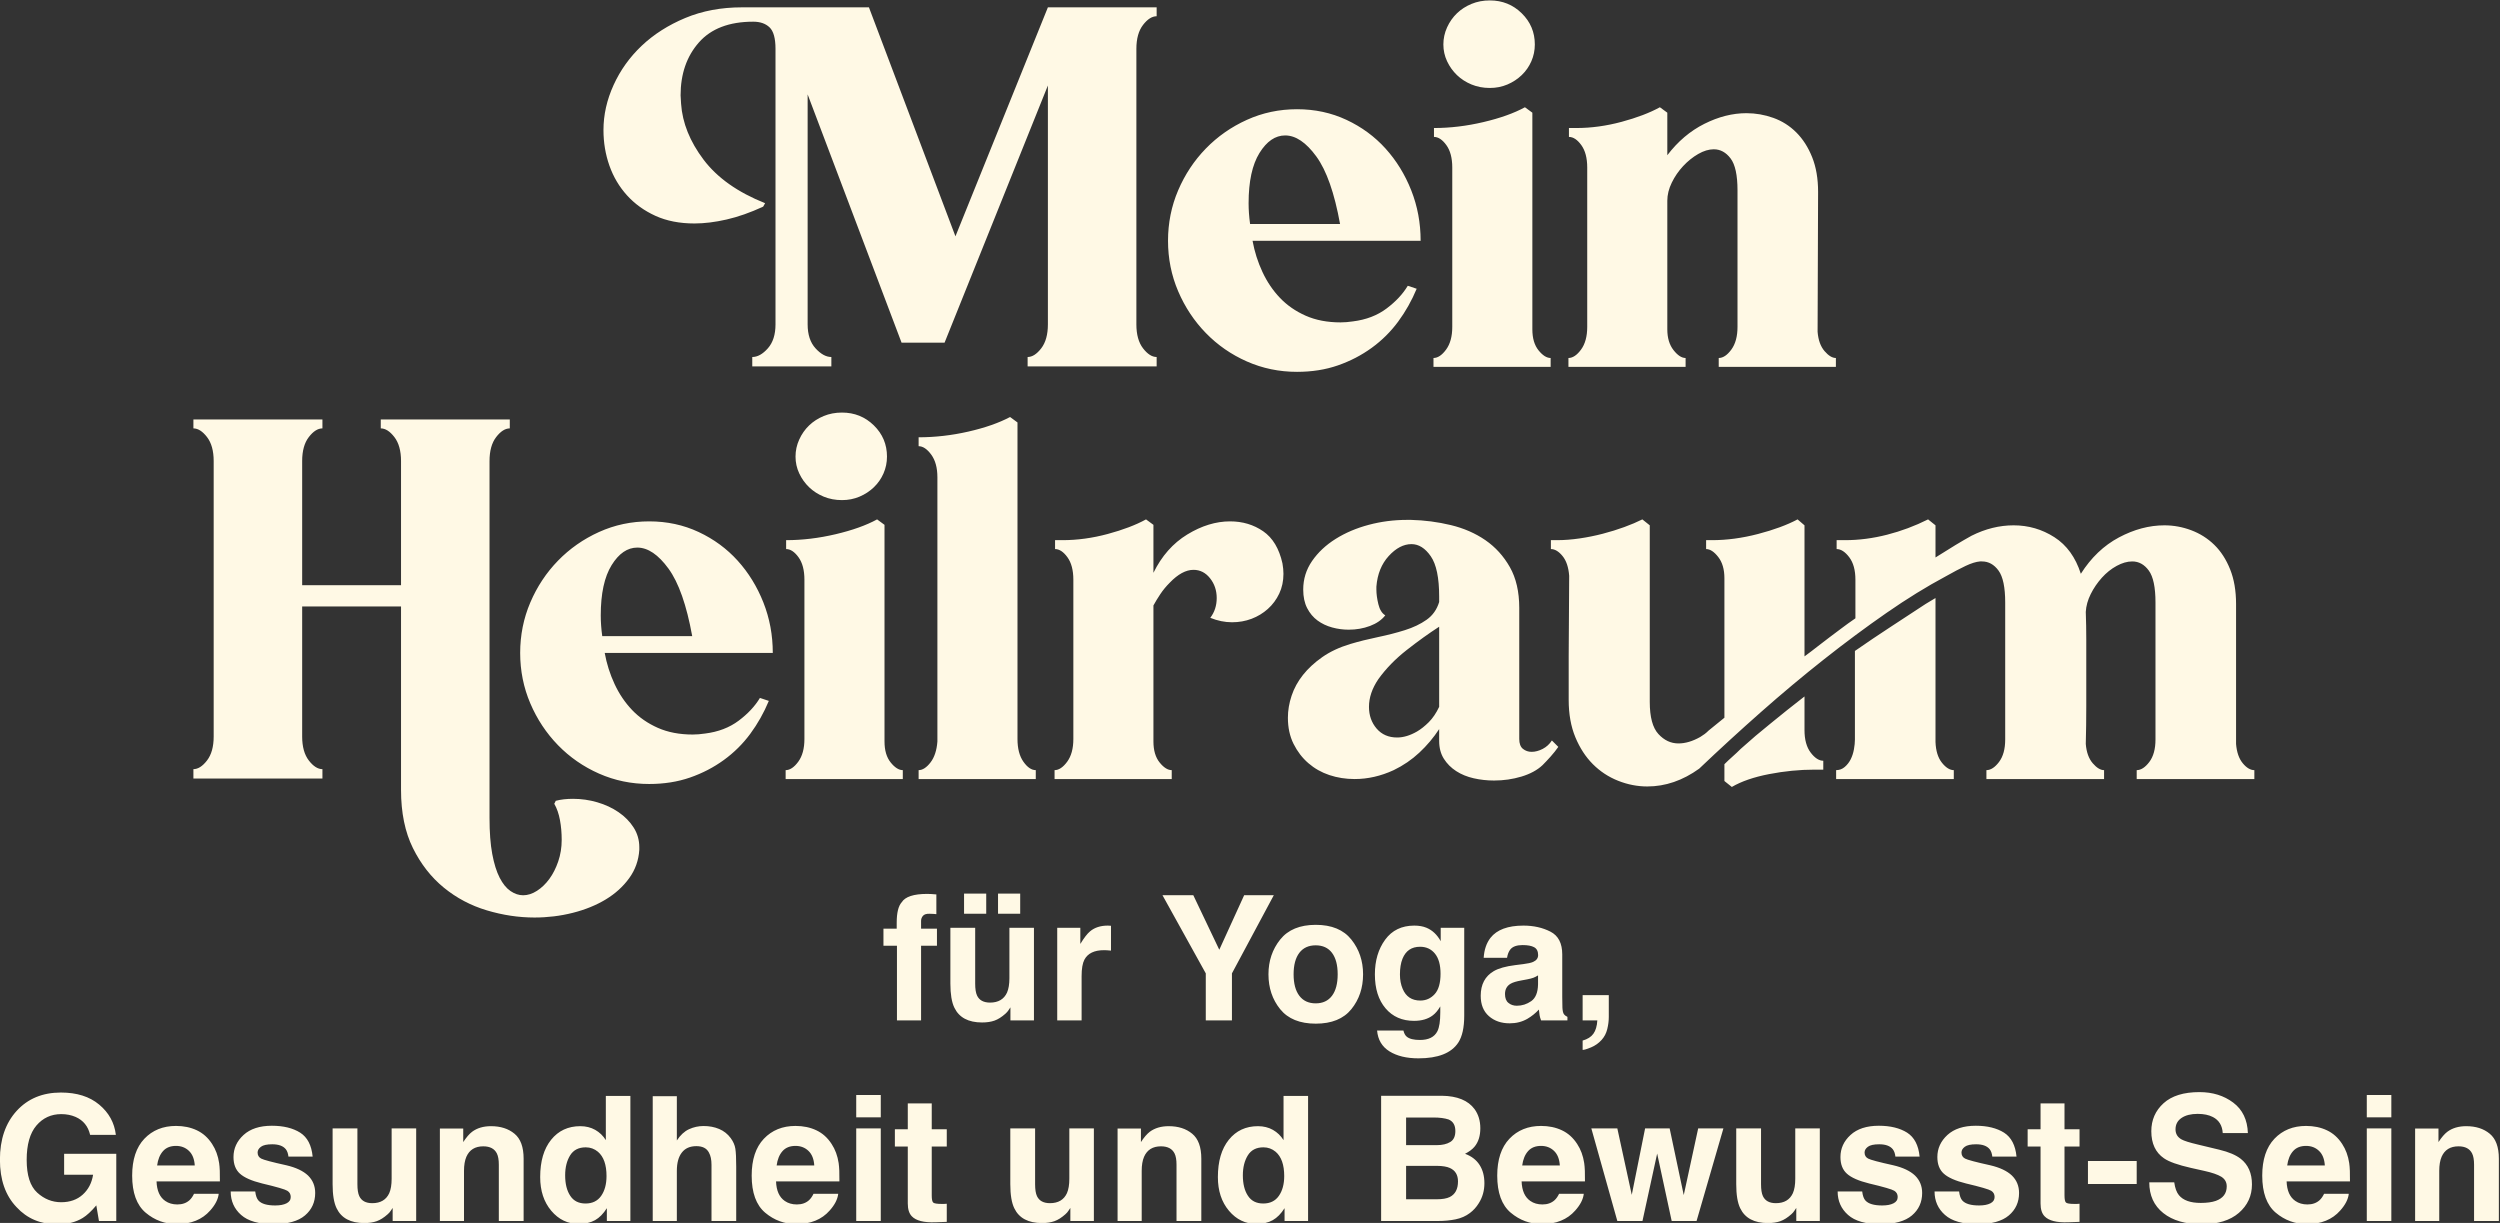 <?xml version="1.0" encoding="UTF-8" standalone="no"?>
<!DOCTYPE svg PUBLIC "-//W3C//DTD SVG 1.1//EN" "http://www.w3.org/Graphics/SVG/1.1/DTD/svg11.dtd">
<svg width="100%" height="100%" viewBox="0 0 1940 949" version="1.1" xmlns="http://www.w3.org/2000/svg" xmlns:xlink="http://www.w3.org/1999/xlink" xml:space="preserve" xmlns:serif="http://www.serif.com/" style="fill-rule:evenodd;clip-rule:evenodd;stroke-linejoin:round;stroke-miterlimit:2;">
    <rect x="0" y="0" width="1940" height="949" fill="#333333" stroke="none"/>
    <g transform="matrix(2.368,0,0,6.847,-499.315,-2459.35)">
        <g>
            <g>
                <g transform="matrix(1,0,0,0.346,104.055,207.607)">
                    <path d="M485.841,443.413C484.329,443.413 482.844,444.358 481.386,446.248C479.928,448.138 479.199,450.757 479.199,454.105L479.199,544.339C479.199,547.687 479.928,550.306 481.386,552.196C482.844,554.086 484.329,555.031 485.841,555.031L485.841,558.109L443.559,558.109L443.559,555.031C445.071,555.031 446.556,554.086 448.014,552.196C449.472,550.306 450.201,547.687 450.201,544.339L450.201,466.093L416.343,550.333L402.249,550.333L371.469,469.009L371.469,544.339C371.469,547.687 372.333,550.306 374.061,552.196C375.789,554.086 377.517,555.031 379.245,555.031L379.245,558.109L353.325,558.109L353.325,555.031C355.053,555.031 356.754,554.086 358.428,552.196C360.102,550.306 360.939,547.687 360.939,544.339L360.939,454.105C360.939,450.649 360.291,448.3 358.995,447.058C357.699,445.816 355.917,445.195 353.649,445.195C345.765,445.195 339.825,447.463 335.829,451.999C331.833,456.535 329.835,462.313 329.835,469.333C329.835,469.873 329.862,470.332 329.916,470.71C329.97,471.088 329.997,471.547 329.997,472.087C330.429,478.351 332.886,484.453 337.368,490.393C341.85,496.333 348.573,501.085 357.537,504.649L356.889,505.783C352.677,507.727 348.681,509.131 344.901,509.995C341.121,510.859 337.611,511.291 334.371,511.291C329.511,511.291 325.245,510.454 321.573,508.78C317.901,507.106 314.796,504.865 312.258,502.057C309.72,499.249 307.803,496.009 306.507,492.337C305.211,488.665 304.563,484.777 304.563,480.673C304.563,475.705 305.67,470.791 307.884,465.931C310.098,461.071 313.176,456.778 317.118,453.052C321.06,449.326 325.812,446.302 331.374,443.98C336.936,441.658 343.119,440.497 349.923,440.497L391.557,440.497L419.907,515.503L450.201,440.497L485.841,440.497L485.841,443.413ZM550.155,543.367C554.475,542.827 558.147,541.423 561.171,539.155C564.195,536.887 566.517,534.403 568.137,531.703L571.053,532.675C569.433,536.563 567.408,540.154 564.978,543.448C562.548,546.742 559.659,549.604 556.311,552.034C552.963,554.464 549.264,556.381 545.214,557.785C541.164,559.189 536.709,559.891 531.849,559.891C526.017,559.891 520.536,558.757 515.406,556.489C510.276,554.221 505.794,551.116 501.96,547.174C498.126,543.232 495.102,538.669 492.888,533.485C490.674,528.301 489.567,522.793 489.567,516.961C489.567,511.129 490.674,505.621 492.888,500.437C495.102,495.253 498.126,490.69 501.96,486.748C505.794,482.806 510.276,479.674 515.406,477.352C520.536,475.03 526.017,473.869 531.849,473.869C537.681,473.869 543.081,475.03 548.049,477.352C553.017,479.674 557.283,482.806 560.847,486.748C564.411,490.69 567.219,495.253 569.271,500.437C571.323,505.621 572.349,511.129 572.349,516.961L517.269,516.961C517.917,520.525 518.997,523.927 520.509,527.167C522.021,530.407 523.938,533.242 526.26,535.672C528.582,538.102 531.39,540.046 534.684,541.504C537.978,542.962 541.785,543.691 546.105,543.691C546.753,543.691 547.401,543.664 548.049,543.61C548.697,543.556 549.399,543.475 550.155,543.367ZM545.943,511.453C544.107,501.301 541.515,493.93 538.167,489.34C534.819,484.75 531.417,482.455 527.961,482.455C524.721,482.455 521.913,484.372 519.537,488.206C517.161,492.04 515.973,497.521 515.973,504.649C515.973,506.809 516.135,509.077 516.459,511.453L545.943,511.453ZM608.961,545.959C608.961,548.875 609.636,551.17 610.986,552.844C612.336,554.518 613.659,555.355 614.955,555.355L614.955,558.271L576.561,558.271L576.561,555.355C577.965,555.355 579.342,554.437 580.692,552.601C582.042,550.765 582.717,548.281 582.717,545.149L582.717,492.985C582.717,489.853 582.069,487.396 580.773,485.614C579.477,483.832 578.127,482.941 576.723,482.941L576.723,480.025C582.015,480.025 587.415,479.377 592.923,478.081C598.431,476.785 602.967,475.165 606.531,473.221L608.961,475.003L608.961,545.959ZM595.029,466.903C592.869,466.903 590.871,466.525 589.035,465.769C587.199,465.013 585.606,463.987 584.256,462.691C582.906,461.395 581.826,459.883 581.016,458.155C580.206,456.427 579.801,454.591 579.801,452.647C579.801,450.703 580.206,448.84 581.016,447.058C581.826,445.276 582.906,443.737 584.256,442.441C585.606,441.145 587.199,440.119 589.035,439.363C590.871,438.607 592.869,438.229 595.029,438.229C599.133,438.229 602.616,439.633 605.478,442.441C608.34,445.249 609.771,448.651 609.771,452.647C609.771,454.591 609.393,456.427 608.637,458.155C607.881,459.883 606.828,461.395 605.478,462.691C604.128,463.987 602.562,465.013 600.78,465.769C598.998,466.525 597.081,466.903 595.029,466.903ZM702.435,546.769C702.651,549.469 703.407,551.575 704.703,553.087C705.999,554.599 707.241,555.355 708.429,555.355L708.429,558.271L670.035,558.271L670.035,555.355C671.439,555.355 672.816,554.437 674.166,552.601C675.516,550.765 676.191,548.281 676.191,545.149L676.191,500.437C676.191,495.469 675.435,491.986 673.923,489.988C672.411,487.99 670.575,486.991 668.415,486.991C666.795,486.991 665.094,487.504 663.312,488.53C661.53,489.556 659.883,490.879 658.371,492.499C656.859,494.119 655.617,495.928 654.645,497.926C653.673,499.924 653.187,501.895 653.187,503.839L653.187,545.959C653.187,548.767 653.862,551.035 655.212,552.763C656.562,554.491 657.885,555.355 659.181,555.355L659.181,558.271L620.787,558.271L620.787,555.355C622.191,555.355 623.568,554.437 624.918,552.601C626.268,550.765 626.943,548.281 626.943,545.149L626.943,492.985C626.943,489.853 626.295,487.396 624.999,485.614C623.703,483.832 622.353,482.941 620.949,482.941L620.949,480.025L623.379,480.025C628.239,480.025 633.18,479.35 638.202,478C643.224,476.65 647.409,475.057 650.757,473.221L653.187,475.003L653.187,488.935C656.643,484.399 660.693,480.97 665.337,478.648C669.981,476.326 674.571,475.165 679.107,475.165C682.131,475.165 685.074,475.678 687.936,476.704C690.798,477.73 693.309,479.323 695.469,481.483C697.629,483.643 699.357,486.343 700.653,489.583C701.949,492.823 702.597,496.603 702.597,500.923C702.597,508.591 702.57,516.286 702.516,524.008C702.462,531.73 702.435,539.317 702.435,546.769ZM288.93,700.399C290.55,699.967 292.44,699.751 294.6,699.751C297.3,699.751 299.946,700.129 302.538,700.885C305.13,701.641 307.452,702.721 309.504,704.125C311.556,705.529 313.203,707.203 314.445,709.147C315.687,711.091 316.308,713.251 316.308,715.627L316.308,716.437C316.092,719.893 314.985,722.998 312.987,725.752C310.989,728.506 308.424,730.828 305.292,732.718C302.16,734.608 298.569,736.066 294.519,737.092C290.469,738.118 286.284,738.631 281.964,738.631C276.78,738.631 271.569,737.848 266.331,736.282C261.093,734.716 256.395,732.232 252.237,728.83C248.079,725.428 244.704,721.108 242.112,715.87C239.52,710.632 238.224,704.287 238.224,696.835L238.224,636.733L205.824,636.733L205.824,679.339C205.824,682.687 206.553,685.306 208.011,687.196C209.469,689.086 210.954,690.031 212.466,690.031L212.466,693.109L170.184,693.109L170.184,690.031C171.696,690.031 173.181,689.086 174.639,687.196C176.097,685.306 176.826,682.687 176.826,679.339L176.826,589.105C176.826,585.757 176.097,583.138 174.639,581.248C173.181,579.358 171.696,578.413 170.184,578.413L170.184,575.497L212.466,575.497L212.466,578.413C210.954,578.413 209.469,579.358 208.011,581.248C206.553,583.138 205.824,585.757 205.824,589.105L205.824,629.767L238.224,629.767L238.224,589.105C238.224,585.757 237.495,583.138 236.037,581.248C234.579,579.358 233.094,578.413 231.582,578.413L231.582,575.497L273.864,575.497L273.864,578.413C272.352,578.413 270.867,579.358 269.409,581.248C267.951,583.138 267.222,585.757 267.222,589.105L267.222,706.069C267.222,710.713 267.519,714.628 268.113,717.814C268.707,721 269.517,723.592 270.543,725.59C271.569,727.588 272.757,729.046 274.107,729.964C275.457,730.882 276.834,731.341 278.238,731.341C279.75,731.341 281.262,730.855 282.774,729.883C284.286,728.911 285.636,727.615 286.824,725.995C288.012,724.375 288.984,722.458 289.74,720.244C290.496,718.03 290.874,715.681 290.874,713.197C290.874,710.929 290.685,708.769 290.307,706.717C289.929,704.665 289.308,702.883 288.444,701.371L288.93,700.399ZM337.854,678.367C342.174,677.827 345.846,676.423 348.87,674.155C351.894,671.887 354.216,669.403 355.836,666.703L358.752,667.675C357.132,671.563 355.107,675.154 352.677,678.448C350.247,681.742 347.358,684.604 344.01,687.034C340.662,689.464 336.963,691.381 332.913,692.785C328.863,694.189 324.408,694.891 319.548,694.891C313.716,694.891 308.235,693.757 303.105,691.489C297.975,689.221 293.493,686.116 289.659,682.174C285.825,678.232 282.801,673.669 280.587,668.485C278.373,663.301 277.266,657.793 277.266,651.961C277.266,646.129 278.373,640.621 280.587,635.437C282.801,630.253 285.825,625.69 289.659,621.748C293.493,617.806 297.975,614.674 303.105,612.352C308.235,610.03 313.716,608.869 319.548,608.869C325.38,608.869 330.78,610.03 335.748,612.352C340.716,614.674 344.982,617.806 348.546,621.748C352.11,625.69 354.918,630.253 356.97,635.437C359.022,640.621 360.048,646.129 360.048,651.961L304.968,651.961C305.616,655.525 306.696,658.927 308.208,662.167C309.72,665.407 311.637,668.242 313.959,670.672C316.281,673.102 319.089,675.046 322.383,676.504C325.677,677.962 329.484,678.691 333.804,678.691C334.452,678.691 335.1,678.664 335.748,678.61C336.396,678.556 337.098,678.475 337.854,678.367ZM333.642,646.453C331.806,636.301 329.214,628.93 325.866,624.34C322.518,619.75 319.116,617.455 315.66,617.455C312.42,617.455 309.612,619.372 307.236,623.206C304.86,627.04 303.672,632.521 303.672,639.649C303.672,641.809 303.834,644.077 304.158,646.453L333.642,646.453ZM396.66,680.959C396.66,683.875 397.335,686.17 398.685,687.844C400.035,689.518 401.358,690.355 402.654,690.355L402.654,693.271L364.26,693.271L364.26,690.355C365.664,690.355 367.041,689.437 368.391,687.601C369.741,685.765 370.416,683.281 370.416,680.149L370.416,627.985C370.416,624.853 369.768,622.396 368.472,620.614C367.176,618.832 365.826,617.941 364.422,617.941L364.422,615.025C369.714,615.025 375.114,614.377 380.622,613.081C386.13,611.785 390.666,610.165 394.23,608.221L396.66,610.003L396.66,680.959ZM382.728,601.903C380.568,601.903 378.57,601.525 376.734,600.769C374.898,600.013 373.305,598.987 371.955,597.691C370.605,596.395 369.525,594.883 368.715,593.155C367.905,591.427 367.5,589.591 367.5,587.647C367.5,585.703 367.905,583.84 368.715,582.058C369.525,580.276 370.605,578.737 371.955,577.441C373.305,576.145 374.898,575.119 376.734,574.363C378.57,573.607 380.568,573.229 382.728,573.229C386.832,573.229 390.315,574.633 393.177,577.441C396.039,580.249 397.47,583.651 397.47,587.647C397.47,589.591 397.092,591.427 396.336,593.155C395.58,594.883 394.527,596.395 393.177,597.691C391.827,598.987 390.261,600.013 388.479,600.769C386.697,601.525 384.78,601.903 382.728,601.903ZM440.238,680.149C440.238,683.281 440.886,685.765 442.182,687.601C443.478,689.437 444.828,690.355 446.232,690.355L446.232,693.271L407.838,693.271L407.838,690.355C409.134,690.355 410.43,689.518 411.726,687.844C413.022,686.17 413.778,683.875 413.994,680.959L413.994,594.451C413.994,591.319 413.319,588.835 411.969,586.999C410.619,585.163 409.242,584.245 407.838,584.245L407.838,581.329C413.238,581.329 418.665,580.708 424.119,579.466C429.573,578.224 434.136,576.631 437.808,574.687L440.238,576.469L440.238,680.149ZM527.07,622.639C527.178,623.287 527.259,623.881 527.313,624.421C527.367,624.961 527.394,625.501 527.394,626.041C527.394,628.417 526.935,630.577 526.017,632.521C525.099,634.465 523.857,636.139 522.291,637.543C520.725,638.947 518.943,640.027 516.945,640.783C514.947,641.539 512.814,641.917 510.546,641.917C508.17,641.917 505.794,641.431 503.418,640.459C504.822,638.623 505.524,636.463 505.524,633.979C505.524,631.495 504.795,629.335 503.337,627.499C501.879,625.663 500.07,624.745 497.91,624.745C495.426,624.745 492.834,626.149 490.134,628.957C488.946,630.145 487.92,631.387 487.056,632.683C486.192,633.979 485.436,635.221 484.788,636.409L484.788,680.959C484.788,683.875 485.463,686.17 486.813,687.844C488.163,689.518 489.486,690.355 490.782,690.355L490.782,693.271L452.388,693.271L452.388,690.355C453.792,690.355 455.169,689.437 456.519,687.601C457.869,685.765 458.544,683.281 458.544,680.149L458.544,627.985C458.544,624.853 457.896,622.396 456.6,620.614C455.304,618.832 453.954,617.941 452.55,617.941L452.55,615.025L454.98,615.025C459.84,615.025 464.781,614.35 469.803,613C474.825,611.65 479.01,610.057 482.358,608.221L484.788,610.003L484.788,625.717C487.488,620.209 491.187,616.024 495.885,613.162C500.583,610.3 505.254,608.869 509.898,608.869C514.002,608.869 517.62,609.949 520.752,612.109C523.884,614.269 525.99,617.779 527.07,622.639ZM617.466,682.741C616.71,683.821 615.873,684.874 614.955,685.9C614.037,686.926 613.146,687.871 612.282,688.735C610.554,690.355 608.259,691.597 605.397,692.461C602.535,693.325 599.538,693.757 596.406,693.757C594.138,693.757 591.924,693.514 589.764,693.028C587.604,692.542 585.687,691.759 584.013,690.679C582.339,689.599 580.989,688.249 579.963,686.629C578.937,685.009 578.424,683.065 578.424,680.797L578.424,676.909C576.588,679.717 574.428,682.282 571.944,684.604C569.46,686.926 566.652,688.843 563.52,690.355C559.308,692.299 555.042,693.271 550.722,693.271C547.806,693.271 545.052,692.839 542.46,691.975C539.868,691.111 537.573,689.815 535.575,688.087C533.577,686.359 531.957,684.253 530.715,681.769C529.473,679.285 528.852,676.423 528.852,673.183C528.852,670.807 529.257,668.404 530.067,665.974C530.877,663.544 532.119,661.276 533.793,659.17C535.467,657.064 537.573,655.12 540.111,653.338C542.649,651.556 545.7,650.125 549.264,649.045C552.18,648.181 555.204,647.425 558.336,646.777C561.468,646.129 564.411,645.373 567.165,644.509C569.919,643.645 572.295,642.511 574.293,641.107C576.291,639.703 577.668,637.759 578.424,635.275L578.424,633.493C578.424,627.337 577.506,622.936 575.67,620.29C573.834,617.644 571.728,616.321 569.352,616.321C566.76,616.321 564.276,617.617 561.9,620.209C559.524,622.801 558.174,626.149 557.85,630.253L557.85,631.225C557.85,632.629 558.066,634.222 558.498,636.004C558.93,637.786 559.686,639.001 560.766,639.649C559.578,641.161 557.904,642.322 555.744,643.132C553.584,643.942 551.262,644.347 548.778,644.347C546.942,644.347 545.133,644.104 543.351,643.618C541.569,643.132 539.976,642.376 538.572,641.35C537.168,640.324 536.034,638.974 535.17,637.3C534.306,635.626 533.874,633.601 533.874,631.225C533.874,627.769 534.846,624.637 536.79,621.829C538.734,619.021 541.299,616.618 544.485,614.62C547.671,612.622 551.289,611.083 555.339,610.003C559.389,608.923 563.574,608.383 567.894,608.383L569.19,608.383C573.618,608.491 577.965,609.058 582.231,610.084C586.497,611.11 590.277,612.757 593.571,615.025C596.865,617.293 599.538,620.236 601.59,623.854C603.642,627.472 604.668,631.927 604.668,637.219L604.668,680.149C604.668,681.661 605.073,682.741 605.883,683.389C606.693,684.037 607.638,684.361 608.718,684.361C609.906,684.361 611.121,684.037 612.363,683.389C613.605,682.741 614.604,681.823 615.36,680.635L617.466,682.741ZM571.134,677.719C572.43,676.963 573.726,675.937 575.022,674.641C576.318,673.345 577.452,671.671 578.424,669.619L578.424,643.375C575.076,645.535 571.539,648.073 567.813,650.989C564.087,653.905 560.982,657.091 558.498,660.547C556.446,663.571 555.42,666.595 555.42,669.619C555.42,672.427 556.257,674.803 557.931,676.747C559.605,678.691 561.846,679.663 564.654,679.663C566.706,679.663 568.866,679.015 571.134,677.719ZM698.142,677.233C698.142,680.365 698.817,682.822 700.167,684.604C701.517,686.386 702.894,687.277 704.298,687.277L704.298,690.193L701.382,690.193C696.522,690.193 691.581,690.679 686.559,691.651C681.537,692.623 677.46,694.027 674.328,695.863L671.898,693.919L671.898,688.411C672.762,687.547 673.653,686.71 674.571,685.9C675.489,685.09 676.38,684.253 677.244,683.389C680.484,680.473 683.724,677.719 686.964,675.127C688.8,673.615 690.636,672.13 692.472,670.672C694.308,669.214 696.198,667.729 698.142,666.217L698.142,677.233ZM741.072,681.121C741.18,684.037 741.882,686.305 743.178,687.925C744.474,689.545 745.77,690.355 747.066,690.355L747.066,693.271L708.51,693.271L708.51,690.355C709.59,690.355 710.535,690.004 711.345,689.302C712.155,688.6 712.803,687.763 713.289,686.791C713.775,685.819 714.126,684.739 714.342,683.551C714.558,682.363 714.666,681.283 714.666,680.311L714.666,651.313C718.554,648.613 722.442,645.994 726.33,643.456C730.218,640.918 734.052,638.407 737.832,635.923L741.072,633.979L741.072,681.121ZM839.568,681.769C839.784,684.469 840.513,686.575 841.755,688.087C842.997,689.599 844.266,690.355 845.562,690.355L845.562,693.271L807.006,693.271L807.006,690.355C808.41,690.355 809.787,689.464 811.137,687.682C812.487,685.9 813.162,683.443 813.162,680.311L813.162,635.437C813.162,630.469 812.433,626.986 810.975,624.988C809.517,622.99 807.708,621.991 805.548,621.991C803.928,621.991 802.227,622.477 800.445,623.449C798.663,624.421 797.043,625.717 795.585,627.337C794.127,628.957 792.912,630.739 791.94,632.683C790.968,634.627 790.428,636.571 790.32,638.515C790.428,641.539 790.482,644.536 790.482,647.506L790.482,669.295C790.482,673.507 790.428,677.665 790.32,681.769C790.536,684.469 791.292,686.575 792.588,688.087C793.884,689.599 795.126,690.355 796.314,690.355L796.314,693.271L757.758,693.271L757.758,690.355C759.162,690.355 760.539,689.464 761.889,687.682C763.239,685.9 763.914,683.443 763.914,680.311L763.914,635.437C763.914,630.469 763.185,626.986 761.727,624.988C760.269,622.99 758.46,621.991 756.3,621.991L755.652,621.991C754.356,622.099 752.79,622.585 750.954,623.449C749.118,624.313 746.958,625.447 744.474,626.851C738.21,630.199 731.73,634.195 725.034,638.839C718.338,643.483 711.534,648.532 704.622,653.986C697.71,659.44 690.798,665.218 683.886,671.32C676.974,677.422 670.224,683.605 663.636,689.869C658.236,693.757 652.566,695.701 646.626,695.701C643.386,695.701 640.2,695.08 637.068,693.838C633.936,692.596 631.182,690.787 628.806,688.411C626.43,686.035 624.513,683.092 623.055,679.582C621.597,676.072 620.868,671.995 620.868,667.351L620.868,652.933C620.868,648.505 620.895,644.239 620.949,640.135C621.003,636.031 621.03,631.549 621.03,626.689C620.814,623.881 620.085,621.721 618.843,620.209C617.601,618.697 616.332,617.941 615.036,617.941L615.036,615.025L616.98,615.025C619.356,615.025 621.84,614.836 624.432,614.458C627.024,614.08 629.562,613.567 632.046,612.919C634.53,612.271 636.879,611.542 639.093,610.732C641.307,609.922 643.278,609.085 645.006,608.221L647.436,610.165L647.436,667.999C647.436,672.967 648.381,676.477 650.271,678.529C652.161,680.581 654.348,681.607 656.832,681.607C659.1,681.607 661.476,680.905 663.96,679.501C664.5,679.177 664.986,678.853 665.418,678.529C665.85,678.205 666.282,677.827 666.714,677.395L671.898,673.183L671.898,627.499C671.898,624.583 671.223,622.261 669.873,620.533C668.523,618.805 667.2,617.941 665.904,617.941L665.904,615.025L667.848,615.025C672.708,615.025 677.73,614.35 682.914,613C688.098,611.65 692.418,610.057 695.874,608.221L698.142,610.165L698.142,653.095C699.762,651.907 701.22,650.8 702.516,649.774C703.812,648.748 705.081,647.776 706.323,646.858C707.565,645.94 708.861,644.968 710.211,643.942C711.561,642.916 713.1,641.809 714.828,640.621L714.828,627.985C714.828,624.853 714.153,622.396 712.803,620.614C711.453,618.832 710.076,617.941 708.672,617.941L708.672,615.025L711.426,615.025C715.962,615.025 720.552,614.431 725.196,613.243C729.84,612.055 734.322,610.381 738.642,608.221L741.072,610.165L741.072,620.695C745.824,617.671 749.766,615.295 752.898,613.567C757.434,611.299 762.024,610.165 766.668,610.165C771.528,610.165 775.983,611.461 780.033,614.053C784.083,616.645 786.972,620.641 788.7,626.041C792.048,620.749 796.206,616.78 801.174,614.134C806.142,611.488 811.11,610.165 816.078,610.165C819.102,610.165 822.045,610.705 824.907,611.785C827.769,612.865 830.28,614.458 832.44,616.564C834.6,618.67 836.328,621.343 837.624,624.583C838.92,627.823 839.568,631.603 839.568,635.923L839.568,681.769Z" style="fill:rgb(255,249,229);"/>
                </g>
                <g transform="matrix(1,0,0,0.346,122.108,-211.881)">
                    <path d="M395.6,1943.46L395.6,1949.92C395.155,1949.86 394.408,1949.82 393.36,1949.79C392.311,1949.76 391.588,1950 391.189,1950.49C390.79,1950.98 390.59,1951.52 390.59,1952.12L390.59,1954.67L395.795,1954.67L395.795,1960.27L390.59,1960.27L390.59,1984.73L382.686,1984.73L382.686,1960.27L378.261,1960.27L378.261,1954.67L382.603,1954.67L382.603,1952.73C382.603,1949.48 383.15,1947.24 384.245,1946.02C385.395,1944.2 388.169,1943.29 392.566,1943.29C393.067,1943.29 393.522,1943.31 393.93,1943.33C394.338,1943.36 394.895,1943.4 395.6,1943.46ZM419.871,1980.45C419.797,1980.54 419.611,1980.82 419.314,1981.28C419.017,1981.75 418.665,1982.15 418.257,1982.51C417.014,1983.62 415.812,1984.38 414.652,1984.79C413.493,1985.2 412.134,1985.4 410.575,1985.4C406.085,1985.4 403.06,1983.79 401.502,1980.56C400.63,1978.78 400.194,1976.15 400.194,1972.68L400.194,1954.4L408.321,1954.4L408.321,1972.68C408.321,1974.41 408.525,1975.71 408.933,1976.58C409.657,1978.12 411.076,1978.89 413.191,1978.89C415.9,1978.89 417.756,1977.79 418.758,1975.61C419.277,1974.42 419.537,1972.85 419.537,1970.9L419.537,1954.4L427.58,1954.4L427.58,1984.73L419.871,1984.73L419.871,1980.45ZM415.807,1943.18L423.072,1943.18L423.072,1949.78L415.807,1949.78L415.807,1943.18ZM404.675,1943.18L411.939,1943.18L411.939,1949.78L404.675,1949.78L404.675,1943.18ZM450.543,1961.72C447.352,1961.72 445.209,1962.76 444.114,1964.83C443.502,1966 443.196,1967.8 443.196,1970.23L443.196,1984.73L435.208,1984.73L435.208,1954.4L442.778,1954.4L442.778,1959.68C444.003,1957.66 445.07,1956.28 445.979,1955.54C447.463,1954.3 449.393,1953.67 451.768,1953.67C451.916,1953.67 452.041,1953.68 452.144,1953.69C452.246,1953.7 452.473,1953.71 452.825,1953.73L452.825,1961.86C452.324,1961.8 451.879,1961.76 451.489,1961.75C451.1,1961.73 450.784,1961.72 450.543,1961.72ZM506.182,1943.71L492.461,1969.32L492.461,1984.73L483.889,1984.73L483.889,1969.32L469.694,1943.71L479.797,1943.71L488.314,1961.58L496.469,1943.71L506.182,1943.71ZM531.594,1958.24C534.155,1961.45 535.435,1965.24 535.435,1969.62C535.435,1974.07 534.155,1977.88 531.594,1981.05C529.034,1984.21 525.146,1985.79 519.932,1985.79C514.719,1985.79 510.831,1984.21 508.271,1981.05C505.71,1977.88 504.43,1974.07 504.43,1969.62C504.43,1965.24 505.71,1961.45 508.271,1958.24C510.831,1955.03 514.719,1953.42 519.932,1953.42C525.146,1953.42 529.034,1955.03 531.594,1958.24ZM519.905,1960.13C517.585,1960.13 515.799,1960.95 514.547,1962.59C513.295,1964.24 512.668,1966.58 512.668,1969.62C512.668,1972.66 513.295,1975.01 514.547,1976.66C515.799,1978.31 517.585,1979.14 519.905,1979.14C522.224,1979.14 524.005,1978.31 525.248,1976.66C526.492,1975.01 527.113,1972.66 527.113,1969.62C527.113,1966.58 526.492,1964.24 525.248,1962.59C524.005,1960.95 522.224,1960.13 519.905,1960.13ZM549.742,1990.05C550.595,1990.77 552.033,1991.13 554.056,1991.13C556.913,1991.13 558.824,1990.18 559.789,1988.27C560.42,1987.04 560.736,1984.98 560.736,1982.09L560.736,1980.14C559.975,1981.44 559.158,1982.41 558.286,1983.06C556.709,1984.27 554.659,1984.87 552.135,1984.87C548.239,1984.87 545.126,1983.51 542.798,1980.77C540.469,1978.03 539.305,1974.33 539.305,1969.65C539.305,1965.14 540.427,1961.35 542.673,1958.28C544.918,1955.21 548.1,1953.67 552.219,1953.67C553.74,1953.67 555.067,1953.9 556.199,1954.37C558.129,1955.17 559.687,1956.63 560.875,1958.77L560.875,1954.4L568.584,1954.4L568.584,1983.17C568.584,1987.09 567.925,1990.04 566.608,1992.03C564.344,1995.44 560.003,1997.15 553.583,1997.15C549.705,1997.15 546.541,1996.39 544.092,1994.87C541.643,1993.34 540.288,1991.07 540.029,1988.05L548.656,1988.05C548.879,1988.97 549.241,1989.64 549.742,1990.05ZM548.406,1974.38C549.482,1976.94 551.412,1978.22 554.195,1978.22C556.05,1978.22 557.618,1977.52 558.899,1976.12C560.179,1974.72 560.819,1972.49 560.819,1969.43C560.819,1966.55 560.211,1964.36 558.996,1962.86C557.781,1961.36 556.153,1960.6 554.112,1960.6C551.328,1960.6 549.408,1961.91 548.35,1964.53C547.794,1965.92 547.515,1967.64 547.515,1969.68C547.515,1971.44 547.812,1973.01 548.406,1974.38ZM577.186,1957.68C579.282,1955.01 582.882,1953.67 587.984,1953.67C591.306,1953.67 594.256,1954.33 596.835,1955.65C599.414,1956.97 600.704,1959.45 600.704,1963.11L600.704,1977.02C600.704,1977.99 600.722,1979.16 600.759,1980.53C600.815,1981.57 600.973,1982.28 601.232,1982.65C601.492,1983.02 601.882,1983.32 602.401,1983.57L602.401,1984.73L593.773,1984.73C593.532,1984.12 593.365,1983.55 593.273,1983.01C593.18,1982.47 593.106,1981.86 593.05,1981.17C591.955,1982.36 590.693,1983.37 589.265,1984.21C587.558,1985.19 585.628,1985.68 583.476,1985.68C580.73,1985.68 578.461,1984.9 576.671,1983.33C574.88,1981.76 573.985,1979.54 573.985,1976.66C573.985,1972.93 575.423,1970.23 578.299,1968.56C579.876,1967.65 582.195,1967.01 585.257,1966.62L587.957,1966.28C589.422,1966.1 590.471,1965.86 591.102,1965.59C592.233,1965.1 592.799,1964.35 592.799,1963.33C592.799,1962.09 592.368,1961.23 591.505,1960.76C590.642,1960.28 589.376,1960.05 587.706,1960.05C585.832,1960.05 584.505,1960.51 583.726,1961.44C583.169,1962.12 582.798,1963.05 582.613,1964.22L574.959,1964.22C575.126,1961.57 575.868,1959.39 577.186,1957.68ZM583.086,1979C583.828,1979.61 584.737,1979.92 585.814,1979.92C587.521,1979.92 589.093,1979.42 590.531,1978.42C591.969,1977.41 592.716,1975.59 592.772,1972.93L592.772,1969.98C592.271,1970.3 591.765,1970.55 591.255,1970.75C590.744,1970.94 590.044,1971.12 589.153,1971.29L587.372,1971.62C585.702,1971.92 584.505,1972.28 583.782,1972.71C582.557,1973.43 581.945,1974.56 581.945,1976.08C581.945,1977.43 582.325,1978.41 583.086,1979ZM615.456,1987.57C615.122,1988.95 614.5,1990.13 613.591,1991.13C612.608,1992.21 611.453,1993.02 610.126,1993.57C608.799,1994.12 607.886,1994.39 607.385,1994.39L607.385,1991.33C608.98,1990.88 610.154,1990.14 610.905,1989.1C611.657,1988.06 612.088,1986.61 612.2,1984.73L607.385,1984.73L607.385,1976.44L615.957,1976.44L615.957,1983.62C615.957,1984.88 615.79,1986.2 615.456,1987.57ZM115.862,2049.43C113.599,2050.82 110.815,2051.52 107.513,2051.52C102.076,2051.52 97.623,2049.64 94.153,2045.87C90.535,2042.08 88.726,2036.91 88.726,2030.34C88.726,2023.7 90.554,2018.37 94.209,2014.36C97.864,2010.36 102.698,2008.35 108.709,2008.35C113.923,2008.35 118.112,2009.67 121.276,2012.32C124.439,2014.96 126.253,2018.26 126.717,2022.21L118.284,2022.21C117.634,2019.41 116.048,2017.45 113.524,2016.34C112.114,2015.73 110.546,2015.42 108.821,2015.42C105.518,2015.42 102.804,2016.67 100.68,2019.16C98.555,2021.66 97.493,2025.41 97.493,2030.42C97.493,2035.47 98.643,2039.04 100.944,2041.14C103.245,2043.24 105.861,2044.28 108.793,2044.28C111.669,2044.28 114.025,2043.45 115.862,2041.79C117.699,2040.13 118.831,2037.96 119.258,2035.27L109.767,2035.27L109.767,2028.42L126.856,2028.42L126.856,2050.43L121.178,2050.43L120.315,2045.31C118.664,2047.26 117.18,2048.63 115.862,2049.43ZM160.423,2041.53C160.219,2043.33 159.282,2045.15 157.612,2047.01C155.014,2049.96 151.377,2051.44 146.701,2051.44C142.842,2051.44 139.437,2050.19 136.487,2047.71C133.537,2045.22 132.062,2041.17 132.062,2035.57C132.062,2030.32 133.393,2026.29 136.056,2023.49C138.718,2020.69 142.174,2019.29 146.423,2019.29C148.947,2019.29 151.22,2019.76 153.242,2020.71C155.264,2021.66 156.934,2023.15 158.252,2025.19C159.439,2026.99 160.209,2029.08 160.562,2031.45C160.766,2032.84 160.849,2034.85 160.812,2037.46L140.05,2037.46C140.161,2040.51 141.116,2042.64 142.916,2043.87C144.011,2044.63 145.328,2045.01 146.868,2045.01C148.501,2045.01 149.828,2044.54 150.848,2043.62C151.405,2043.11 151.897,2042.42 152.324,2041.53L160.423,2041.53ZM152.574,2032.23C152.444,2030.13 151.809,2028.54 150.668,2027.46C149.526,2026.37 148.112,2025.83 146.423,2025.83C144.586,2025.83 143.162,2026.41 142.151,2027.56C141.14,2028.71 140.504,2030.27 140.244,2032.23L152.574,2032.23ZM187.115,2021.49C189.49,2023.01 190.854,2025.63 191.206,2029.34L183.274,2029.34C183.163,2028.32 182.875,2027.51 182.411,2026.92C181.539,2025.84 180.055,2025.3 177.958,2025.3C176.233,2025.3 175.003,2025.57 174.27,2026.11C173.538,2026.65 173.171,2027.28 173.171,2028C173.171,2028.91 173.561,2029.57 174.34,2029.98C175.119,2030.4 177.875,2031.14 182.606,2032.18C185.76,2032.92 188.126,2034.04 189.703,2035.54C191.262,2037.07 192.041,2038.97 192.041,2041.25C192.041,2044.26 190.923,2046.71 188.687,2048.61C186.452,2050.51 182.996,2051.46 178.32,2051.46C173.551,2051.46 170.031,2050.46 167.758,2048.44C165.485,2046.43 164.348,2043.87 164.348,2040.75L172.392,2040.75C172.559,2042.16 172.921,2043.16 173.477,2043.75C174.461,2044.81 176.279,2045.34 178.932,2045.34C180.491,2045.34 181.729,2045.11 182.648,2044.64C183.566,2044.18 184.026,2043.49 184.026,2042.56C184.026,2041.67 183.654,2040.99 182.912,2040.53C182.17,2040.06 179.415,2039.26 174.646,2038.13C171.214,2037.28 168.792,2036.21 167.382,2034.93C165.972,2033.67 165.267,2031.85 165.267,2029.48C165.267,2026.67 166.366,2024.27 168.565,2022.25C170.764,2020.24 173.858,2019.23 177.847,2019.23C181.632,2019.23 184.721,2019.99 187.115,2021.49ZM217.425,2046.15C217.351,2046.24 217.166,2046.52 216.869,2046.98C216.572,2047.45 216.219,2047.86 215.811,2048.21C214.568,2049.32 213.366,2050.08 212.207,2050.49C211.047,2050.9 209.688,2051.1 208.129,2051.1C203.639,2051.1 200.615,2049.49 199.056,2046.26C198.184,2044.48 197.748,2041.85 197.748,2038.38L197.748,2020.1L205.875,2020.1L205.875,2038.38C205.875,2040.11 206.079,2041.41 206.487,2042.28C207.211,2043.82 208.63,2044.59 210.746,2044.59C213.455,2044.59 215.31,2043.49 216.312,2041.31C216.832,2040.12 217.091,2038.55 217.091,2036.6L217.091,2020.1L225.135,2020.1L225.135,2050.43L217.425,2050.43L217.425,2046.15ZM247.123,2025.97C244.433,2025.97 242.587,2027.11 241.585,2029.39C241.065,2030.6 240.806,2032.14 240.806,2034.01L240.806,2050.43L232.901,2050.43L232.901,2020.15L240.555,2020.15L240.555,2024.58C241.576,2023.02 242.54,2021.9 243.45,2021.21C245.082,2019.99 247.151,2019.37 249.656,2019.37C252.792,2019.37 255.357,2020.19 257.352,2021.84C259.346,2023.48 260.344,2026.2 260.344,2030.01L260.344,2050.43L252.217,2050.43L252.217,2031.98C252.217,2030.39 252.003,2029.16 251.577,2028.31C250.797,2026.75 249.313,2025.97 247.123,2025.97ZM295.33,2009.47L295.33,2050.43L287.62,2050.43L287.62,2046.23C286.489,2048.03 285.199,2049.34 283.752,2050.16C282.304,2050.97 280.505,2051.38 278.352,2051.38C274.808,2051.38 271.826,2049.95 269.404,2047.08C266.983,2044.21 265.772,2040.54 265.772,2036.05C265.772,2030.87 266.964,2026.8 269.349,2023.83C271.733,2020.86 274.92,2019.37 278.909,2019.37C280.746,2019.37 282.379,2019.78 283.807,2020.58C285.236,2021.39 286.396,2022.51 287.286,2023.94L287.286,2009.47L295.33,2009.47ZM273.955,2035.46C273.955,2038.26 274.511,2040.5 275.625,2042.17C276.719,2043.86 278.389,2044.7 280.635,2044.7C282.88,2044.7 284.587,2043.87 285.756,2042.2C286.925,2040.53 287.509,2038.36 287.509,2035.71C287.509,2032 286.572,2029.35 284.698,2027.75C283.548,2026.79 282.212,2026.3 280.69,2026.3C278.371,2026.3 276.668,2027.18 275.583,2028.93C274.498,2030.69 273.955,2032.86 273.955,2035.46ZM330.01,2032.62L330.01,2050.43L321.911,2050.43L321.911,2031.98C321.911,2030.35 321.632,2029.03 321.076,2028.03C320.352,2026.62 318.979,2025.91 316.957,2025.91C314.86,2025.91 313.269,2026.61 312.183,2028.02C311.098,2029.42 310.555,2031.41 310.555,2034.01L310.555,2050.43L302.651,2050.43L302.651,2009.55L310.555,2009.55L310.555,2024.05C311.706,2022.29 313.037,2021.06 314.549,2020.36C316.061,2019.67 317.652,2019.32 319.322,2019.32C321.196,2019.32 322.899,2019.64 324.43,2020.29C325.96,2020.94 327.217,2021.93 328.201,2023.27C329.036,2024.4 329.546,2025.57 329.732,2026.76C329.917,2027.96 330.01,2029.91 330.01,2032.62ZM363.437,2041.53C363.233,2043.33 362.296,2045.15 360.626,2047.01C358.029,2049.96 354.392,2051.44 349.716,2051.44C345.857,2051.44 342.452,2050.19 339.502,2047.71C336.552,2045.22 335.077,2041.17 335.077,2035.57C335.077,2030.32 336.408,2026.29 339.071,2023.49C341.733,2020.69 345.189,2019.29 349.438,2019.29C351.961,2019.29 354.234,2019.76 356.257,2020.71C358.279,2021.66 359.949,2023.15 361.267,2025.19C362.454,2026.99 363.224,2029.08 363.577,2031.45C363.781,2032.84 363.864,2034.85 363.827,2037.46L343.064,2037.46C343.176,2040.51 344.131,2042.64 345.931,2043.87C347.026,2044.63 348.343,2045.01 349.883,2045.01C351.516,2045.01 352.843,2044.54 353.863,2043.62C354.42,2043.11 354.912,2042.42 355.338,2041.53L363.437,2041.53ZM355.589,2032.23C355.459,2030.13 354.823,2028.54 353.682,2027.46C352.541,2026.37 351.126,2025.83 349.438,2025.83C347.601,2025.83 346.177,2026.41 345.166,2027.56C344.155,2028.71 343.519,2030.27 343.259,2032.23L355.589,2032.23ZM377.383,2020.1L377.383,2050.43L369.339,2050.43L369.339,2020.1L377.383,2020.1ZM377.383,2009.16L377.383,2016.48L369.339,2016.48L369.339,2009.16L377.383,2009.16ZM399.01,2044.78L399.01,2050.71L395.252,2050.85C391.504,2050.98 388.944,2050.33 387.571,2048.9C386.68,2047.99 386.235,2046.59 386.235,2044.7L386.235,2026.03L382.004,2026.03L382.004,2020.38L386.235,2020.38L386.235,2011.91L394.083,2011.91L394.083,2020.38L399.01,2020.38L399.01,2026.03L394.083,2026.03L394.083,2042.06C394.083,2043.3 394.241,2044.07 394.556,2044.38C394.872,2044.69 395.837,2044.84 397.451,2044.84C397.692,2044.84 397.947,2044.84 398.216,2044.83C398.485,2044.82 398.75,2044.8 399.01,2044.78ZM439.508,2046.15C439.434,2046.24 439.248,2046.52 438.951,2046.98C438.654,2047.45 438.302,2047.86 437.894,2048.21C436.65,2049.32 435.449,2050.08 434.289,2050.49C433.13,2050.9 431.77,2051.1 430.212,2051.1C425.722,2051.1 422.697,2049.49 421.139,2046.26C420.267,2044.48 419.831,2041.85 419.831,2038.38L419.831,2020.1L427.957,2020.1L427.957,2038.38C427.957,2040.11 428.162,2041.41 428.57,2042.28C429.293,2043.82 430.713,2044.59 432.828,2044.59C435.537,2044.59 437.393,2043.49 438.394,2041.31C438.914,2040.12 439.174,2038.55 439.174,2036.6L439.174,2020.1L447.217,2020.1L447.217,2050.43L439.508,2050.43L439.508,2046.15ZM469.206,2025.97C466.515,2025.97 464.669,2027.11 463.667,2029.39C463.148,2030.6 462.888,2032.14 462.888,2034.01L462.888,2050.43L454.984,2050.43L454.984,2020.15L462.638,2020.15L462.638,2024.58C463.658,2023.02 464.623,2021.9 465.532,2021.21C467.165,2019.99 469.234,2019.37 471.739,2019.37C474.874,2019.37 477.44,2020.19 479.434,2021.84C481.429,2023.48 482.426,2026.2 482.426,2030.01L482.426,2050.43L474.299,2050.43L474.299,2031.98C474.299,2030.39 474.086,2029.16 473.659,2028.31C472.88,2026.75 471.395,2025.97 469.206,2025.97ZM517.412,2009.47L517.412,2050.43L509.703,2050.43L509.703,2046.23C508.571,2048.03 507.281,2049.34 505.834,2050.16C504.387,2050.97 502.587,2051.38 500.435,2051.38C496.891,2051.38 493.908,2049.95 491.487,2047.08C489.065,2044.21 487.855,2040.54 487.855,2036.05C487.855,2030.87 489.047,2026.8 491.431,2023.83C493.815,2020.86 497.002,2019.37 500.991,2019.37C502.828,2019.37 504.461,2019.78 505.89,2020.58C507.319,2021.39 508.478,2022.51 509.369,2023.94L509.369,2009.47L517.412,2009.47ZM496.037,2035.46C496.037,2038.26 496.594,2040.5 497.707,2042.17C498.802,2043.86 500.472,2044.7 502.717,2044.7C504.962,2044.7 506.669,2043.87 507.838,2042.2C509.007,2040.53 509.592,2038.36 509.592,2035.71C509.592,2032 508.654,2029.35 506.78,2027.75C505.63,2026.79 504.294,2026.3 502.773,2026.3C500.453,2026.3 498.751,2027.18 497.665,2028.93C496.58,2030.69 496.037,2032.86 496.037,2035.46ZM559.942,2050.43L541.351,2050.43L541.351,2009.41L561.278,2009.41C566.307,2009.48 569.869,2010.94 571.966,2013.78C573.227,2015.52 573.858,2017.61 573.858,2020.04C573.858,2022.55 573.227,2024.56 571.966,2026.08C571.261,2026.93 570.222,2027.71 568.849,2028.42C570.945,2029.18 572.527,2030.39 573.594,2032.04C574.661,2033.69 575.194,2035.69 575.194,2038.05C575.194,2040.48 574.582,2042.66 573.357,2044.59C572.578,2045.87 571.604,2046.95 570.435,2047.82C569.118,2048.82 567.564,2049.51 565.773,2049.88C563.983,2050.25 562.039,2050.43 559.942,2050.43ZM559.747,2032.37L549.533,2032.37L549.533,2043.31L559.608,2043.31C561.408,2043.31 562.809,2043.07 563.811,2042.59C565.629,2041.69 566.539,2039.99 566.539,2037.46C566.539,2035.33 565.657,2033.87 563.894,2033.07C562.911,2032.62 561.529,2032.39 559.747,2032.37ZM564.006,2024.55C565.119,2023.88 565.676,2022.68 565.676,2020.96C565.676,2019.05 564.934,2017.79 563.449,2017.17C562.169,2016.75 560.536,2016.53 558.551,2016.53L549.533,2016.53L549.533,2025.58L559.608,2025.58C561.408,2025.58 562.874,2025.24 564.006,2024.55ZM607.759,2041.53C607.555,2043.33 606.618,2045.15 604.948,2047.01C602.35,2049.96 598.714,2051.44 594.038,2051.44C590.179,2051.44 586.774,2050.19 583.824,2047.71C580.873,2045.22 579.398,2041.17 579.398,2035.57C579.398,2030.32 580.73,2026.29 583.392,2023.49C586.055,2020.69 589.511,2019.29 593.76,2019.29C596.283,2019.29 598.556,2019.76 600.578,2020.71C602.601,2021.66 604.271,2023.15 605.588,2025.19C606.776,2026.99 607.546,2029.08 607.898,2031.45C608.102,2032.84 608.186,2034.85 608.149,2037.46L587.386,2037.46C587.497,2040.51 588.453,2042.64 590.253,2043.87C591.347,2044.63 592.665,2045.01 594.205,2045.01C595.838,2045.01 597.164,2044.54 598.185,2043.62C598.742,2043.11 599.233,2042.42 599.66,2041.53L607.759,2041.53ZM599.91,2032.23C599.781,2030.13 599.145,2028.54 598.004,2027.46C596.863,2026.37 595.448,2025.83 593.76,2025.83C591.923,2025.83 590.499,2026.41 589.487,2027.56C588.476,2028.71 587.841,2030.27 587.581,2032.23L599.91,2032.23ZM636.567,2050.43L631.807,2028.34L626.992,2050.43L618.754,2050.43L610.237,2020.1L618.754,2020.1L623.486,2041.86L627.855,2020.1L635.899,2020.1L640.519,2041.94L645.25,2020.1L653.516,2020.1L644.721,2050.43L636.567,2050.43ZM677.398,2046.15C677.323,2046.24 677.138,2046.52 676.841,2046.98C676.544,2047.45 676.191,2047.86 675.783,2048.21C674.54,2049.32 673.339,2050.08 672.179,2050.49C671.019,2050.9 669.66,2051.1 668.102,2051.1C663.611,2051.1 660.587,2049.49 659.028,2046.26C658.156,2044.48 657.72,2041.85 657.72,2038.38L657.72,2020.1L665.847,2020.1L665.847,2038.38C665.847,2040.11 666.051,2041.41 666.46,2042.28C667.183,2043.82 668.603,2044.59 670.718,2044.59C673.427,2044.59 675.282,2043.49 676.284,2041.31C676.804,2040.12 677.064,2038.55 677.064,2036.6L677.064,2020.1L685.107,2020.1L685.107,2050.43L677.398,2050.43L677.398,2046.15ZM713.72,2021.49C716.095,2023.01 717.458,2025.63 717.811,2029.34L709.879,2029.34C709.767,2028.32 709.48,2027.51 709.016,2026.92C708.144,2025.84 706.66,2025.3 704.563,2025.3C702.837,2025.3 701.608,2025.57 700.875,2026.11C700.142,2026.65 699.776,2027.28 699.776,2028C699.776,2028.91 700.165,2029.57 700.945,2029.98C701.724,2030.4 704.479,2031.14 709.211,2032.18C712.365,2032.92 714.731,2034.04 716.308,2035.54C717.867,2037.07 718.646,2038.97 718.646,2041.25C718.646,2044.26 717.528,2046.71 715.292,2048.61C713.056,2050.51 709.6,2051.46 704.925,2051.46C700.156,2051.46 696.635,2050.46 694.362,2048.44C692.09,2046.43 690.953,2043.87 690.953,2040.75L698.996,2040.75C699.163,2042.16 699.525,2043.16 700.082,2043.75C701.065,2044.81 702.884,2045.34 705.537,2045.34C707.096,2045.34 708.334,2045.11 709.253,2044.64C710.171,2044.18 710.63,2043.49 710.63,2042.56C710.63,2041.67 710.259,2040.99 709.517,2040.53C708.775,2040.06 706.019,2039.26 701.251,2038.13C697.818,2037.28 695.397,2036.21 693.987,2034.93C692.577,2033.67 691.871,2031.85 691.871,2029.48C691.871,2026.67 692.971,2024.27 695.17,2022.25C697.368,2020.24 700.462,2019.23 704.452,2019.23C708.237,2019.23 711.326,2019.99 713.72,2021.49ZM745.477,2021.49C747.852,2023.01 749.216,2025.63 749.569,2029.34L741.637,2029.34C741.525,2028.32 741.238,2027.51 740.774,2026.92C739.902,2025.84 738.417,2025.3 736.321,2025.3C734.595,2025.3 733.366,2025.57 732.633,2026.11C731.9,2026.65 731.533,2027.28 731.533,2028C731.533,2028.91 731.923,2029.57 732.702,2029.98C733.482,2030.4 736.237,2031.14 740.969,2032.18C744.123,2032.92 746.489,2034.04 748.066,2035.54C749.624,2037.07 750.404,2038.97 750.404,2041.25C750.404,2044.26 749.286,2046.71 747.05,2048.61C744.814,2050.51 741.358,2051.46 736.682,2051.46C731.914,2051.46 728.393,2050.46 726.12,2048.44C723.847,2046.43 722.711,2043.87 722.711,2040.75L730.754,2040.75C730.921,2042.16 731.283,2043.16 731.84,2043.75C732.823,2044.81 734.641,2045.34 737.295,2045.34C738.853,2045.34 740.092,2045.11 741.01,2044.64C741.929,2044.18 742.388,2043.49 742.388,2042.56C742.388,2041.67 742.017,2040.99 741.275,2040.53C740.532,2040.06 737.777,2039.26 733.009,2038.13C729.576,2037.28 727.155,2036.21 725.744,2034.93C724.334,2033.67 723.629,2031.85 723.629,2029.48C723.629,2026.67 724.729,2024.27 726.927,2022.25C729.126,2020.24 732.22,2019.23 736.209,2019.23C739.994,2019.23 743.084,2019.99 745.477,2021.49ZM770.221,2044.78L770.221,2050.71L766.464,2050.85C762.716,2050.98 760.155,2050.33 758.782,2048.9C757.892,2047.99 757.446,2046.59 757.446,2044.7L757.446,2026.03L753.216,2026.03L753.216,2020.38L757.446,2020.38L757.446,2011.91L765.295,2011.91L765.295,2020.38L770.221,2020.38L770.221,2026.03L765.295,2026.03L765.295,2042.06C765.295,2043.3 765.453,2044.07 765.768,2044.38C766.084,2044.69 767.048,2044.84 768.663,2044.84C768.904,2044.84 769.159,2044.84 769.428,2044.83C769.697,2044.82 769.962,2044.8 770.221,2044.78ZM772.978,2030.78L788.954,2030.78L788.954,2038.3L772.978,2038.3L772.978,2030.78ZM809.94,2044.51C811.963,2044.51 813.605,2044.28 814.867,2043.84C817.26,2042.98 818.457,2041.4 818.457,2039.08C818.457,2037.72 817.863,2036.68 816.676,2035.93C815.488,2035.21 813.623,2034.57 811.081,2034.01L806.74,2033.04C802.472,2032.07 799.522,2031.03 797.889,2029.89C795.124,2028 793.742,2025.04 793.742,2021.02C793.742,2017.34 795.078,2014.29 797.75,2011.86C800.422,2009.43 804.346,2008.21 809.523,2008.21C813.846,2008.21 817.534,2009.36 820.586,2011.65C823.638,2013.94 825.239,2017.27 825.387,2021.63L817.149,2021.63C817,2019.16 815.924,2017.41 813.92,2016.37C812.584,2015.68 810.924,2015.34 808.938,2015.34C806.73,2015.34 804.968,2015.78 803.65,2016.67C802.333,2017.56 801.674,2018.81 801.674,2020.4C801.674,2021.87 802.324,2022.96 803.622,2023.69C804.457,2024.17 806.239,2024.74 808.966,2025.38L816.036,2027.08C819.134,2027.83 821.472,2028.82 823.049,2030.06C825.498,2031.99 826.723,2034.78 826.723,2038.44C826.723,2042.19 825.29,2045.3 822.423,2047.78C819.556,2050.25 815.507,2051.49 810.274,2051.49C804.931,2051.49 800.728,2050.27 797.666,2047.83C794.605,2045.39 793.074,2042.04 793.074,2037.77L801.257,2037.77C801.516,2039.64 802.027,2041.05 802.787,2041.97C804.179,2043.66 806.563,2044.51 809.94,2044.51ZM858.453,2041.53C858.249,2043.33 857.312,2045.15 855.642,2047.01C853.044,2049.96 849.407,2051.44 844.732,2051.44C840.872,2051.44 837.468,2050.19 834.517,2047.71C831.567,2045.22 830.092,2041.17 830.092,2035.57C830.092,2030.32 831.423,2026.29 834.086,2023.49C836.749,2020.69 840.204,2019.29 844.453,2019.29C846.977,2019.29 849.25,2019.76 851.272,2020.71C853.295,2021.66 854.965,2023.15 856.282,2025.19C857.469,2026.99 858.24,2029.08 858.592,2031.45C858.796,2032.84 858.88,2034.85 858.843,2037.46L838.08,2037.46C838.191,2040.51 839.147,2042.64 840.947,2043.87C842.041,2044.63 843.359,2045.01 844.899,2045.01C846.531,2045.01 847.858,2044.54 848.879,2043.62C849.435,2043.11 849.927,2042.42 850.354,2041.53L858.453,2041.53ZM850.604,2032.23C850.474,2030.13 849.839,2028.54 848.698,2027.46C847.557,2026.37 846.142,2025.83 844.453,2025.83C842.616,2025.83 841.192,2026.41 840.181,2027.56C839.17,2028.71 838.534,2030.27 838.275,2032.23L850.604,2032.23ZM872.398,2020.1L872.398,2050.43L864.355,2050.43L864.355,2020.1L872.398,2020.1ZM872.398,2009.16L872.398,2016.48L864.355,2016.48L864.355,2009.16L872.398,2009.16ZM894.415,2025.97C891.724,2025.97 889.878,2027.11 888.876,2029.39C888.356,2030.6 888.097,2032.14 888.097,2034.01L888.097,2050.43L880.192,2050.43L880.192,2020.15L887.846,2020.15L887.846,2024.58C888.867,2023.02 889.832,2021.9 890.741,2021.21C892.374,2019.99 894.442,2019.37 896.947,2019.37C900.083,2019.37 902.648,2020.19 904.643,2021.84C906.637,2023.48 907.635,2026.2 907.635,2030.01L907.635,2050.43L899.508,2050.43L899.508,2031.98C899.508,2030.39 899.294,2029.16 898.868,2028.31C898.088,2026.75 896.604,2025.97 894.415,2025.97Z" style="fill:rgb(255,249,229);"/>
                </g>
            </g>
        </g>
    </g>
</svg>
